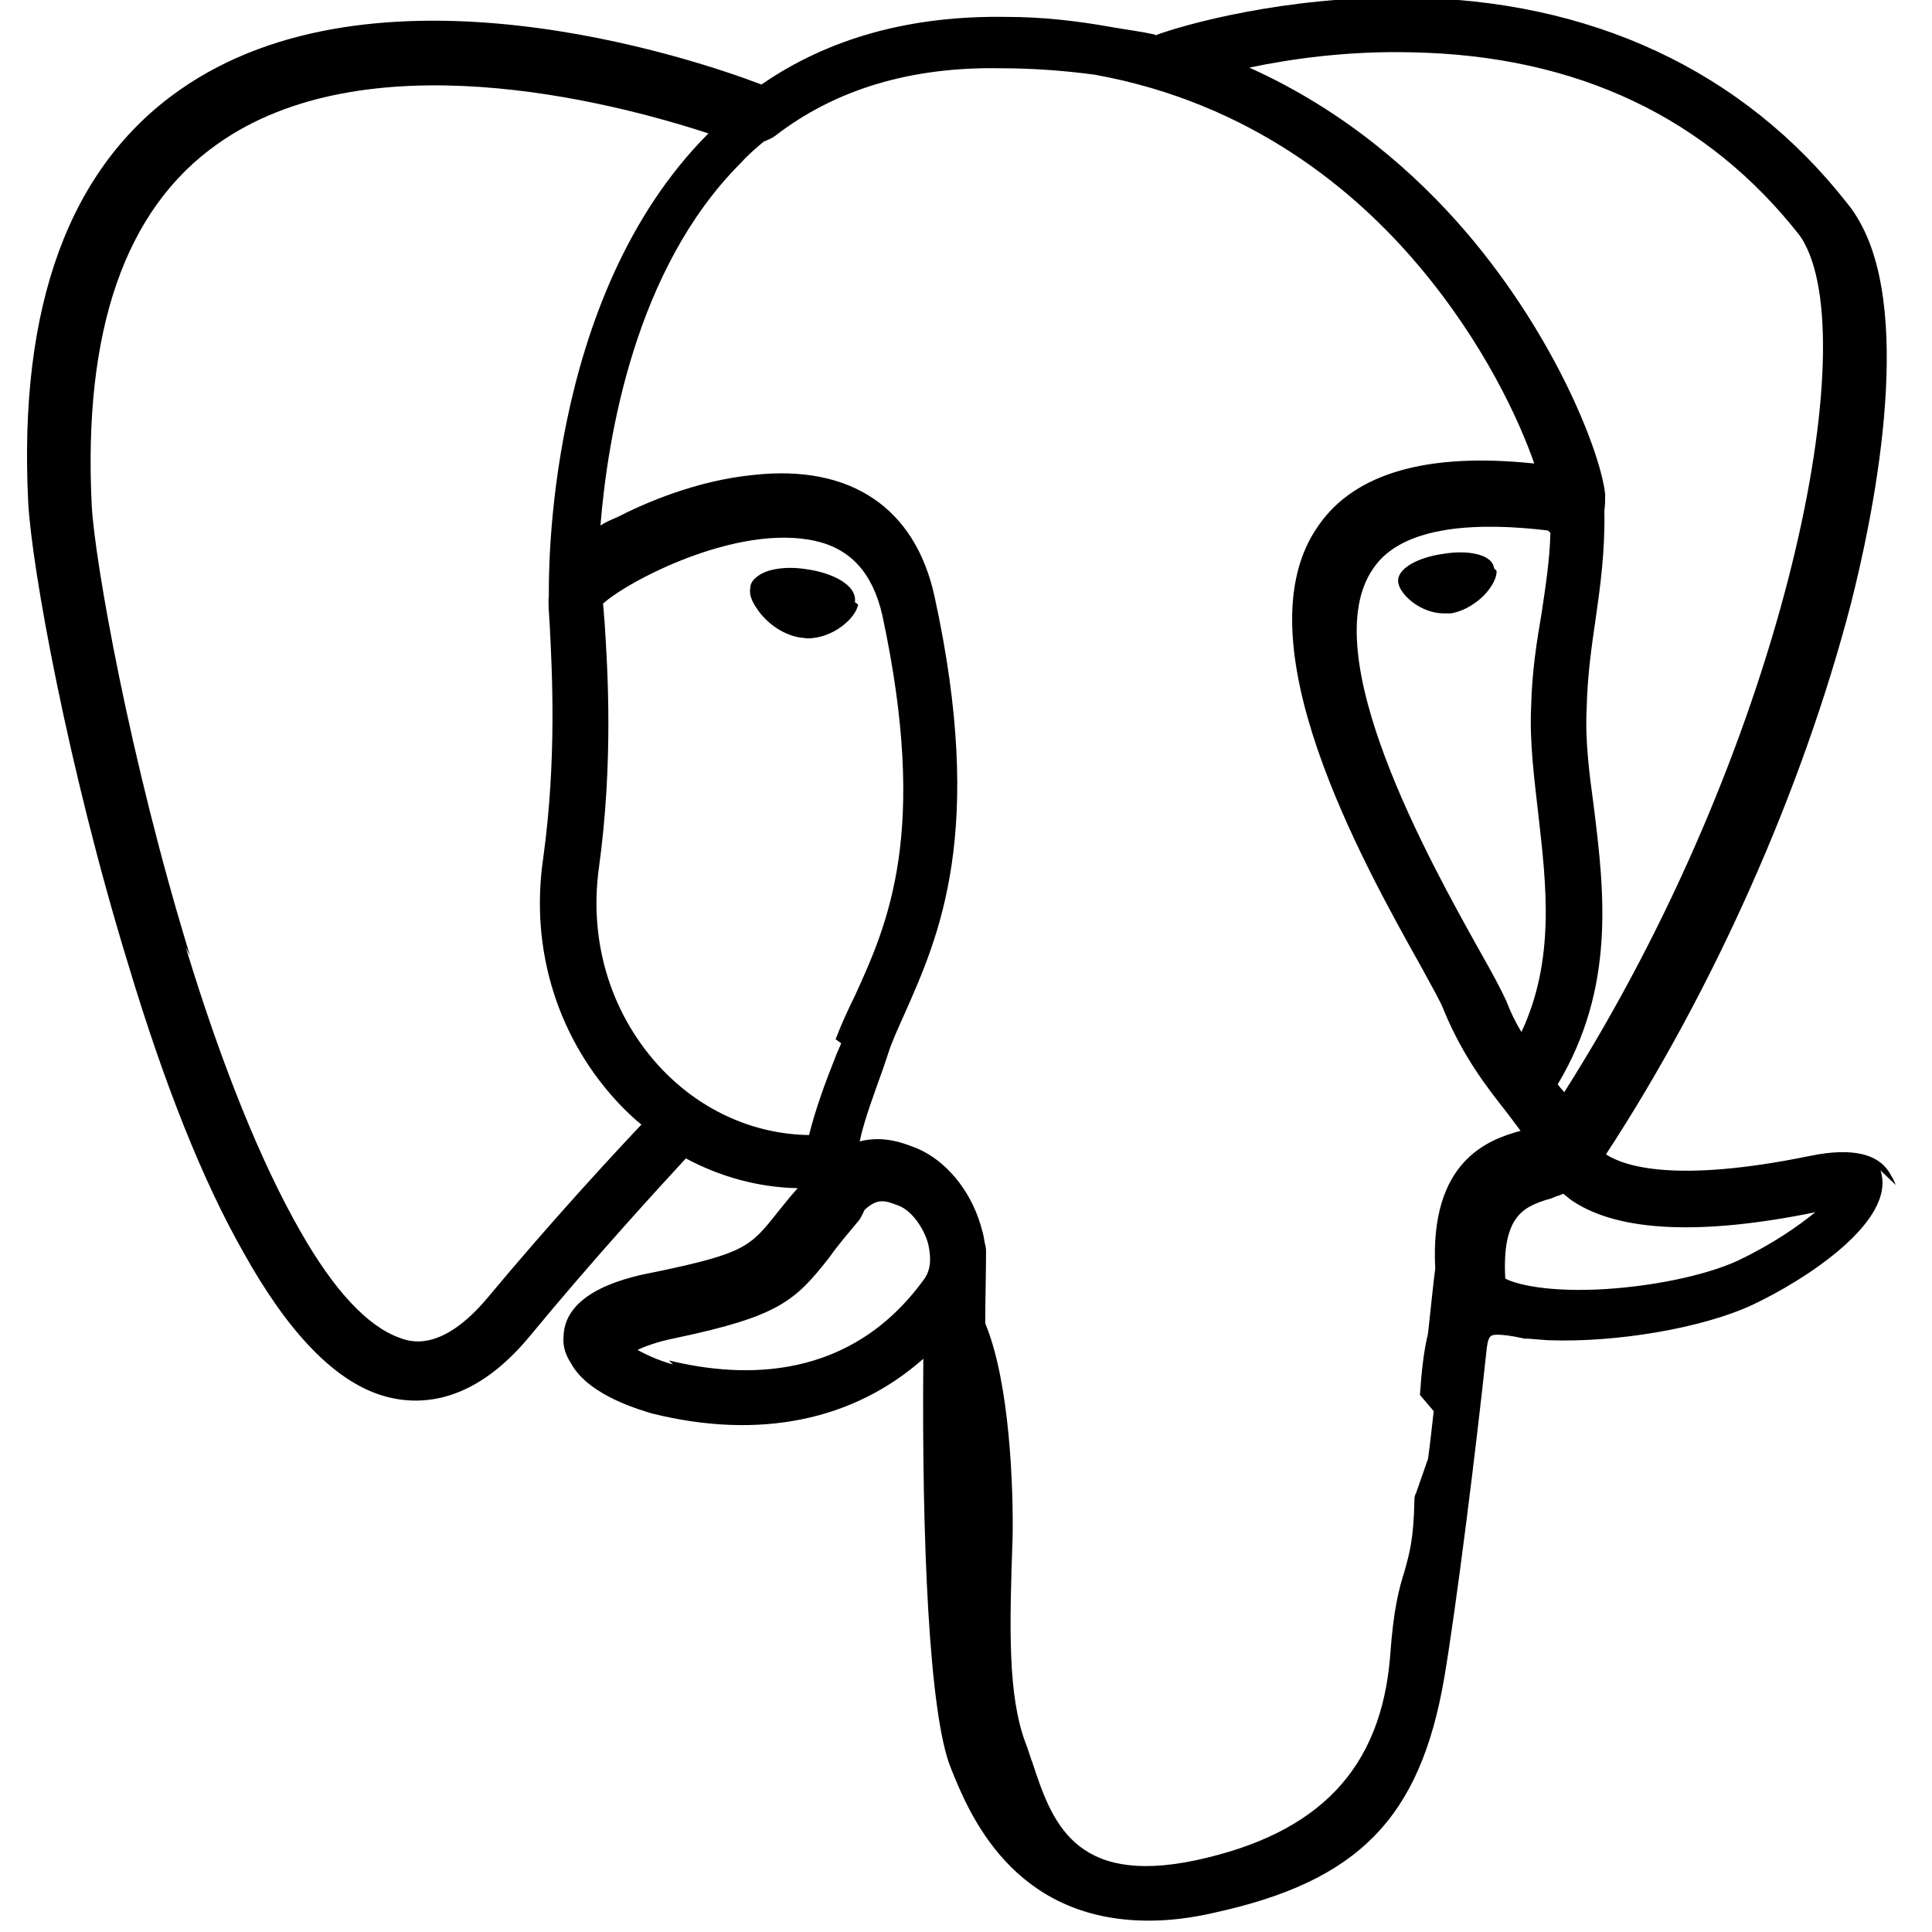 <svg viewBox="0 0 24 24" xmlns="http://www.w3.org/2000/svg"><path d="M23.55 14.72v0c-.02-.05-.04-.09-.06-.12 -.14-.27-.48-.35-1.01-.24 -1.66.34-2.3.13-2.53-.02 1.34-2.05 2.44-4.53 3.04-6.83 .27-1.06.79-3.53.12-4.74v0c-.05-.09-.1-.17-.16-.24C21.66.88 19.76-.01 17.47-.03c-1.5-.02-2.78.34-3.12.47V.43c-.18-.04-.35-.06-.52-.09l-.001 0c-.44-.08-.88-.13-1.32-.13 -1.19-.02-2.21.26-3.05.84 -.86-.33-4.79-1.645-7.23.07C.86 2.08.23 3.8.35 6.23c.04.81.5 3.33 1.24 5.74 .45 1.5.93 2.7 1.43 3.58 .55.99 1.12 1.59 1.71 1.78 .44.14 1.13.14 1.85-.73 .8-.97 1.59-1.83 1.94-2.21 .43.23.9.36 1.39.37v-.001s0 0 0 0v0c-.09.1-.17.2-.25.3 -.34.43-.41.51-1.51.74 -.32.06-1.14.23-1.15.81 -.01.12.03.23.09.32 .22.42.92.6 1.01.63 1.33.33 2.5.09 3.37-.68 -.02 2.23.07 4.41.34 5.08 .22.55.76 1.9 2.46 1.9 .25 0 .52-.03.82-.1 1.78-.39 2.55-1.17 2.85-2.91 .15-.88.4-2.88.53-4.11 .01-.08.03-.13.05-.14 0-.01.06-.05.42.03v0c.01 0 .02 0 .04 0l.25.02 .01 0c.84.03 1.91-.15 2.53-.44 .64-.3 1.8-1.04 1.59-1.67ZM2.36 11.87c-.75-2.44-1.18-4.89-1.22-5.58 -.11-2.18.41-3.69 1.56-4.5 1.83-1.3 4.83-.55 6.108-.13 -.01 0-.01 0-.01 0C6.76 3.7 6.818 7.19 6.818 7.4c-.01.08 0 .19.01.35 .03.58.09 1.68-.08 2.91 -.17 1.15.19 2.27.97 3.08 .08.08.16.16.25.23 -.35.37-1.11 1.19-1.91 2.15 -.57.68-.96.55-1.09.5 -.4-.14-.82-.59-1.24-1.33 -.48-.84-.97-2.04-1.42-3.52Zm6 5.08c-.18-.05-.33-.12-.44-.18 .08-.04.23-.1.48-.15 1.28-.27 1.48-.46 1.91-1.01 .09-.13.21-.27.36-.45v0c.03-.04.05-.09.07-.13 .17-.16.27-.11.43-.05 .15.06.3.26.36.47 .02.1.06.29-.05.44 -.91 1.26-2.23 1.24-3.17 1.01Zm2.09-3.99l-.06.14c-.14.35-.26.68-.34 1 -.67-.01-1.32-.29-1.82-.81 -.63-.66-.92-1.57-.79-2.51 .18-1.31.11-2.45.07-3.06 -.01-.09-.01-.17-.02-.22 .29-.27 1.66-1 2.64-.78 .44.1.71.4.83.92 .58 2.7.07 3.83-.34 4.73 -.09.18-.17.36-.24.54Zm7.36 4.57c-.02.17-.04.37-.07.59l-.15.43v0c-.02.03-.02.07-.02.1 -.01.47-.06.64-.12.86 -.07.22-.14.48-.18 1.05 -.11 1.41-.88 2.22-2.42 2.55 -1.52.32-1.79-.5-2.03-1.23h-.001c-.03-.08-.05-.16-.08-.23 -.22-.59-.2-1.42-.16-2.56 .01-.57-.03-1.91-.34-2.65 0-.3.01-.6.01-.9v0c0-.04-.01-.08-.02-.12v-.001c-.01-.08-.03-.14-.05-.21 -.13-.43-.43-.79-.78-.94 -.15-.06-.41-.17-.72-.09 .06-.28.18-.59.3-.93l.05-.15c.05-.16.13-.33.21-.51 .42-.95 1.01-2.25.37-5.18 -.24-1.1-1.04-1.64-2.24-1.51 -.73.07-1.38.36-1.71.53l0-.001c-.07.03-.14.06-.2.1 .09-1.11.43-3.18 1.73-4.49v0c.09-.1.19-.19.3-.28v0c.05-.02.1-.04.14-.07 .75-.58 1.69-.86 2.8-.84 .4 0 .8.03 1.17.08 1.939.35 3.24 1.44 4.03 2.38 .81.96 1.25 1.93 1.43 2.45 -1.33-.14-2.23.12-2.68.77 -1 1.41.54 4.17 1.28 5.49 .13.24.25.45.28.54 .24.58.55.97.77 1.25 .06.08.13.17.18.24 -.41.11-1.13.38-1.06 1.71 -.02.15-.05.44-.09.81 -.05.2-.08.46-.1.76Zm.89-1.63c-.05-.84.26-.92.59-1.02v-.001c.04-.02.09-.03.13-.05l0 0c.04.03.08.07.13.1 .57.37 1.58.42 3 .13 -.21.17-.52.39-.96.6 -.41.19-1.1.33-1.75.36 -.72.03-1.09-.09-1.18-.16Zm.56-9.28c-.01.35-.06.66-.11 1 -.06.35-.12.72-.13 1.17 -.02.43.04.89.09 1.33 .1.88.21 1.8-.21 2.7h0c-.08-.13-.14-.26-.19-.39 -.06-.13-.17-.34-.33-.62 -.62-1.11-2.06-3.69-1.32-4.75 .37-.55 1.34-.57 2.17-.47Zm.22 7.01h0c-.03-.04-.06-.08-.09-.11l-.04-.05c.72-1.2.58-2.39.45-3.44 -.06-.44-.11-.84-.09-1.23 .01-.41.06-.76.11-1.1 .06-.42.12-.85.11-1.36 .01-.06.01-.12.01-.2 -.05-.49-.6-1.94-1.73-3.26 -.61-.71-1.49-1.5-2.69-2.04 .52-.11 1.23-.21 2.02-.19 2.05.04 3.67.81 4.82 2.28v0c.02.03.04.06.06.1 .72 1.35-.28 6.27-2.99 10.54Zm-8.82-6.12c-.03.17-.31.42-.63.42v0c-.03 0-.06-.01-.09-.01 -.19-.03-.38-.15-.51-.32 -.05-.07-.13-.18-.11-.29 0-.05.02-.1.09-.15 .11-.09.35-.13.6-.09 .31.04.64.19.61.41Zm7.93-.42c.01.07-.05.2-.16.31 -.07.07-.22.19-.41.22v0c-.03 0-.05 0-.08 0 -.3 0-.55-.24-.57-.38 -.03-.18.26-.32.56-.36 .29-.05.61 0 .63.18Z"/></svg>